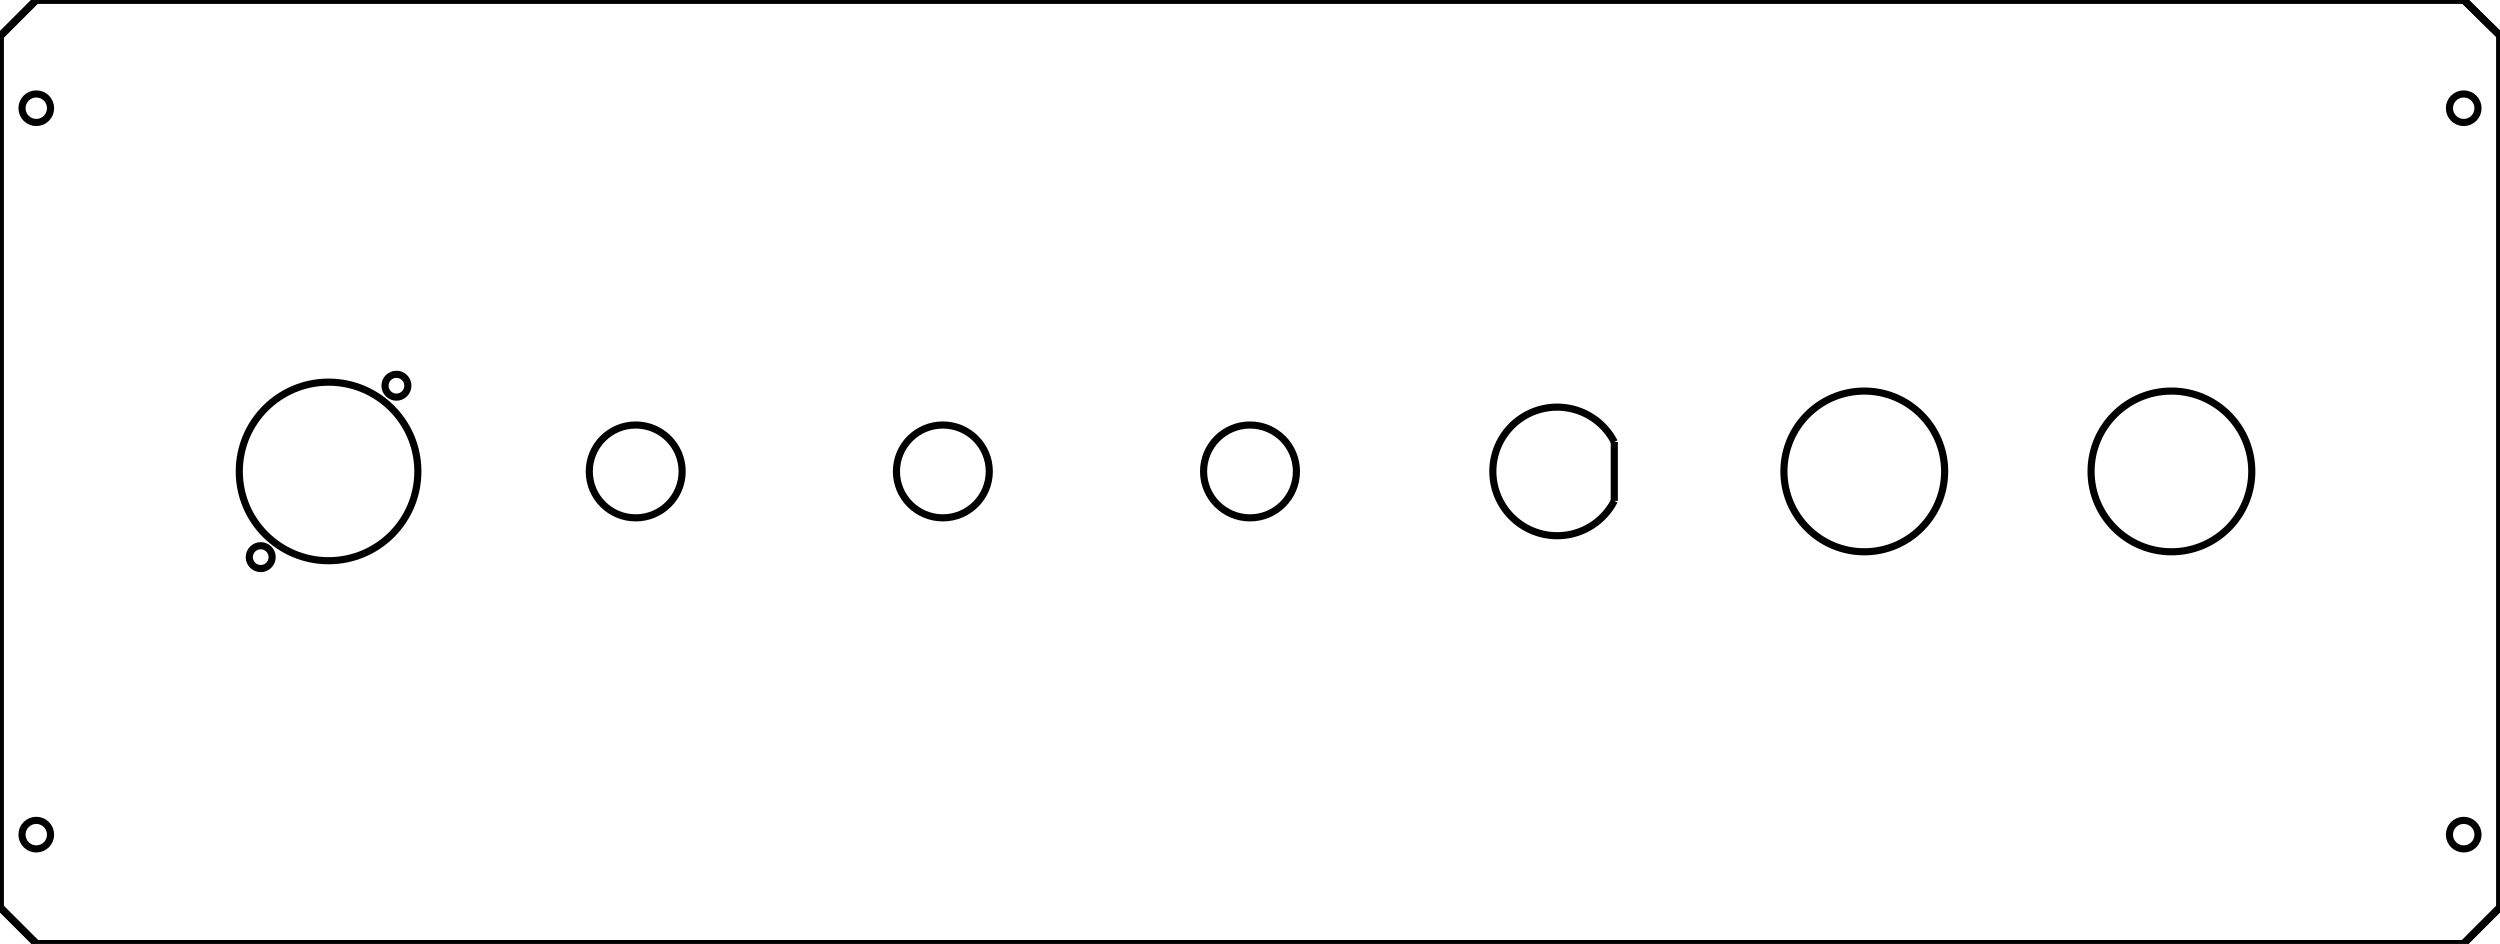 <?xml version="1.0"?>
<svg xmlns="http://www.w3.org/2000/svg" xmlns:lc="http://www.librecad.org" xmlns:xlink="http://www.w3.org/1999/xlink" width="350mm" height="132.1mm" viewBox="0 0 350 132.1">
    <g lc:layername="contour" lc:is_locked="false" lc:is_construction="false" fill="none" stroke="black" stroke-width="1">
        <circle cx="344.92" cy="15.151" r="2"/>
        <circle cx="344.92" cy="116.849" r="2"/>
        <circle cx="175" cy="66" r="6.5"/>
        <line x1="226" y1="61.877" x2="226" y2="70.123"/>
        <path d="M226,61.877 A9,9 0 1,0 226,70.123 "/>
        <circle cx="261" cy="66" r="11.25"/>
        <circle cx="304" cy="66" r="11.25"/>
        <circle cx="46" cy="66" r="12.5"/>
        <circle cx="36.5" cy="78" r="1.6"/>
        <circle cx="55.5" cy="54" r="1.6"/>
        <circle cx="89" cy="66" r="6.5"/>
        <circle cx="132" cy="66" r="6.5"/>
        <line x1="344.921" y1="0" x2="350" y2="4.98"/>
        <line x1="350" y1="4.98" x2="350" y2="127.02"/>
        <line x1="350" y1="127.02" x2="344.92" y2="132.1"/>
        <line x1="344.92" y1="132.1" x2="5.08" y2="132.1"/>
        <line x1="5.08" y1="132.1" x2="0" y2="127.02"/>
        <line x1="0" y1="127.02" x2="0" y2="5.08"/>
        <line x1="0" y1="5.08" x2="5.08" y2="0"/>
        <line x1="5.08" y1="0" x2="344.921" y2="0"/>
        <circle cx="5.08" cy="15.151" r="2"/>
        <circle cx="5.08" cy="116.849" r="2"/>
    </g>
    <g lc:layername="contour_ext" lc:is_locked="false" lc:is_construction="false" fill="none" stroke="black" stroke-width="1">
        <line x1="5.08" y1="0" x2="0" y2="5.08"/>
        <line x1="0" y1="5.08" x2="0" y2="127.02"/>
        <line x1="0" y1="127.02" x2="5.08" y2="132.1"/>
        <line x1="5.08" y1="132.1" x2="344.92" y2="132.1"/>
        <line x1="344.92" y1="132.1" x2="350" y2="127.02"/>
        <line x1="350" y1="127.02" x2="350" y2="4.98"/>
        <line x1="350" y1="4.98" x2="344.921" y2="0"/>
        <line x1="344.921" y1="0" x2="5.08" y2="0"/>
        <line x1="5.08" y1="0" x2="0" y2="5.08"/>
        <line x1="0" y1="5.08" x2="0" y2="127.02"/>
        <line x1="0" y1="127.02" x2="5.08" y2="132.1"/>
        <line x1="5.08" y1="132.1" x2="344.92" y2="132.1"/>
        <line x1="344.92" y1="132.1" x2="350" y2="127.02"/>
        <line x1="350" y1="127.02" x2="350" y2="4.98"/>
        <line x1="350" y1="4.98" x2="344.921" y2="0"/>
        <line x1="344.921" y1="0" x2="5.08" y2="0"/>
    </g>
    <g lc:layername="marquage_1" lc:is_locked="false" lc:is_construction="false" fill="none" stroke="black" stroke-width="1"/>
    <g lc:layername="marquage_2" lc:is_locked="false" lc:is_construction="false" fill="none" stroke="black" stroke-width="1"/>
    <g lc:layername="marquage_3" lc:is_locked="false" lc:is_construction="false" fill="none" stroke="black" stroke-width="1"/>
</svg>
